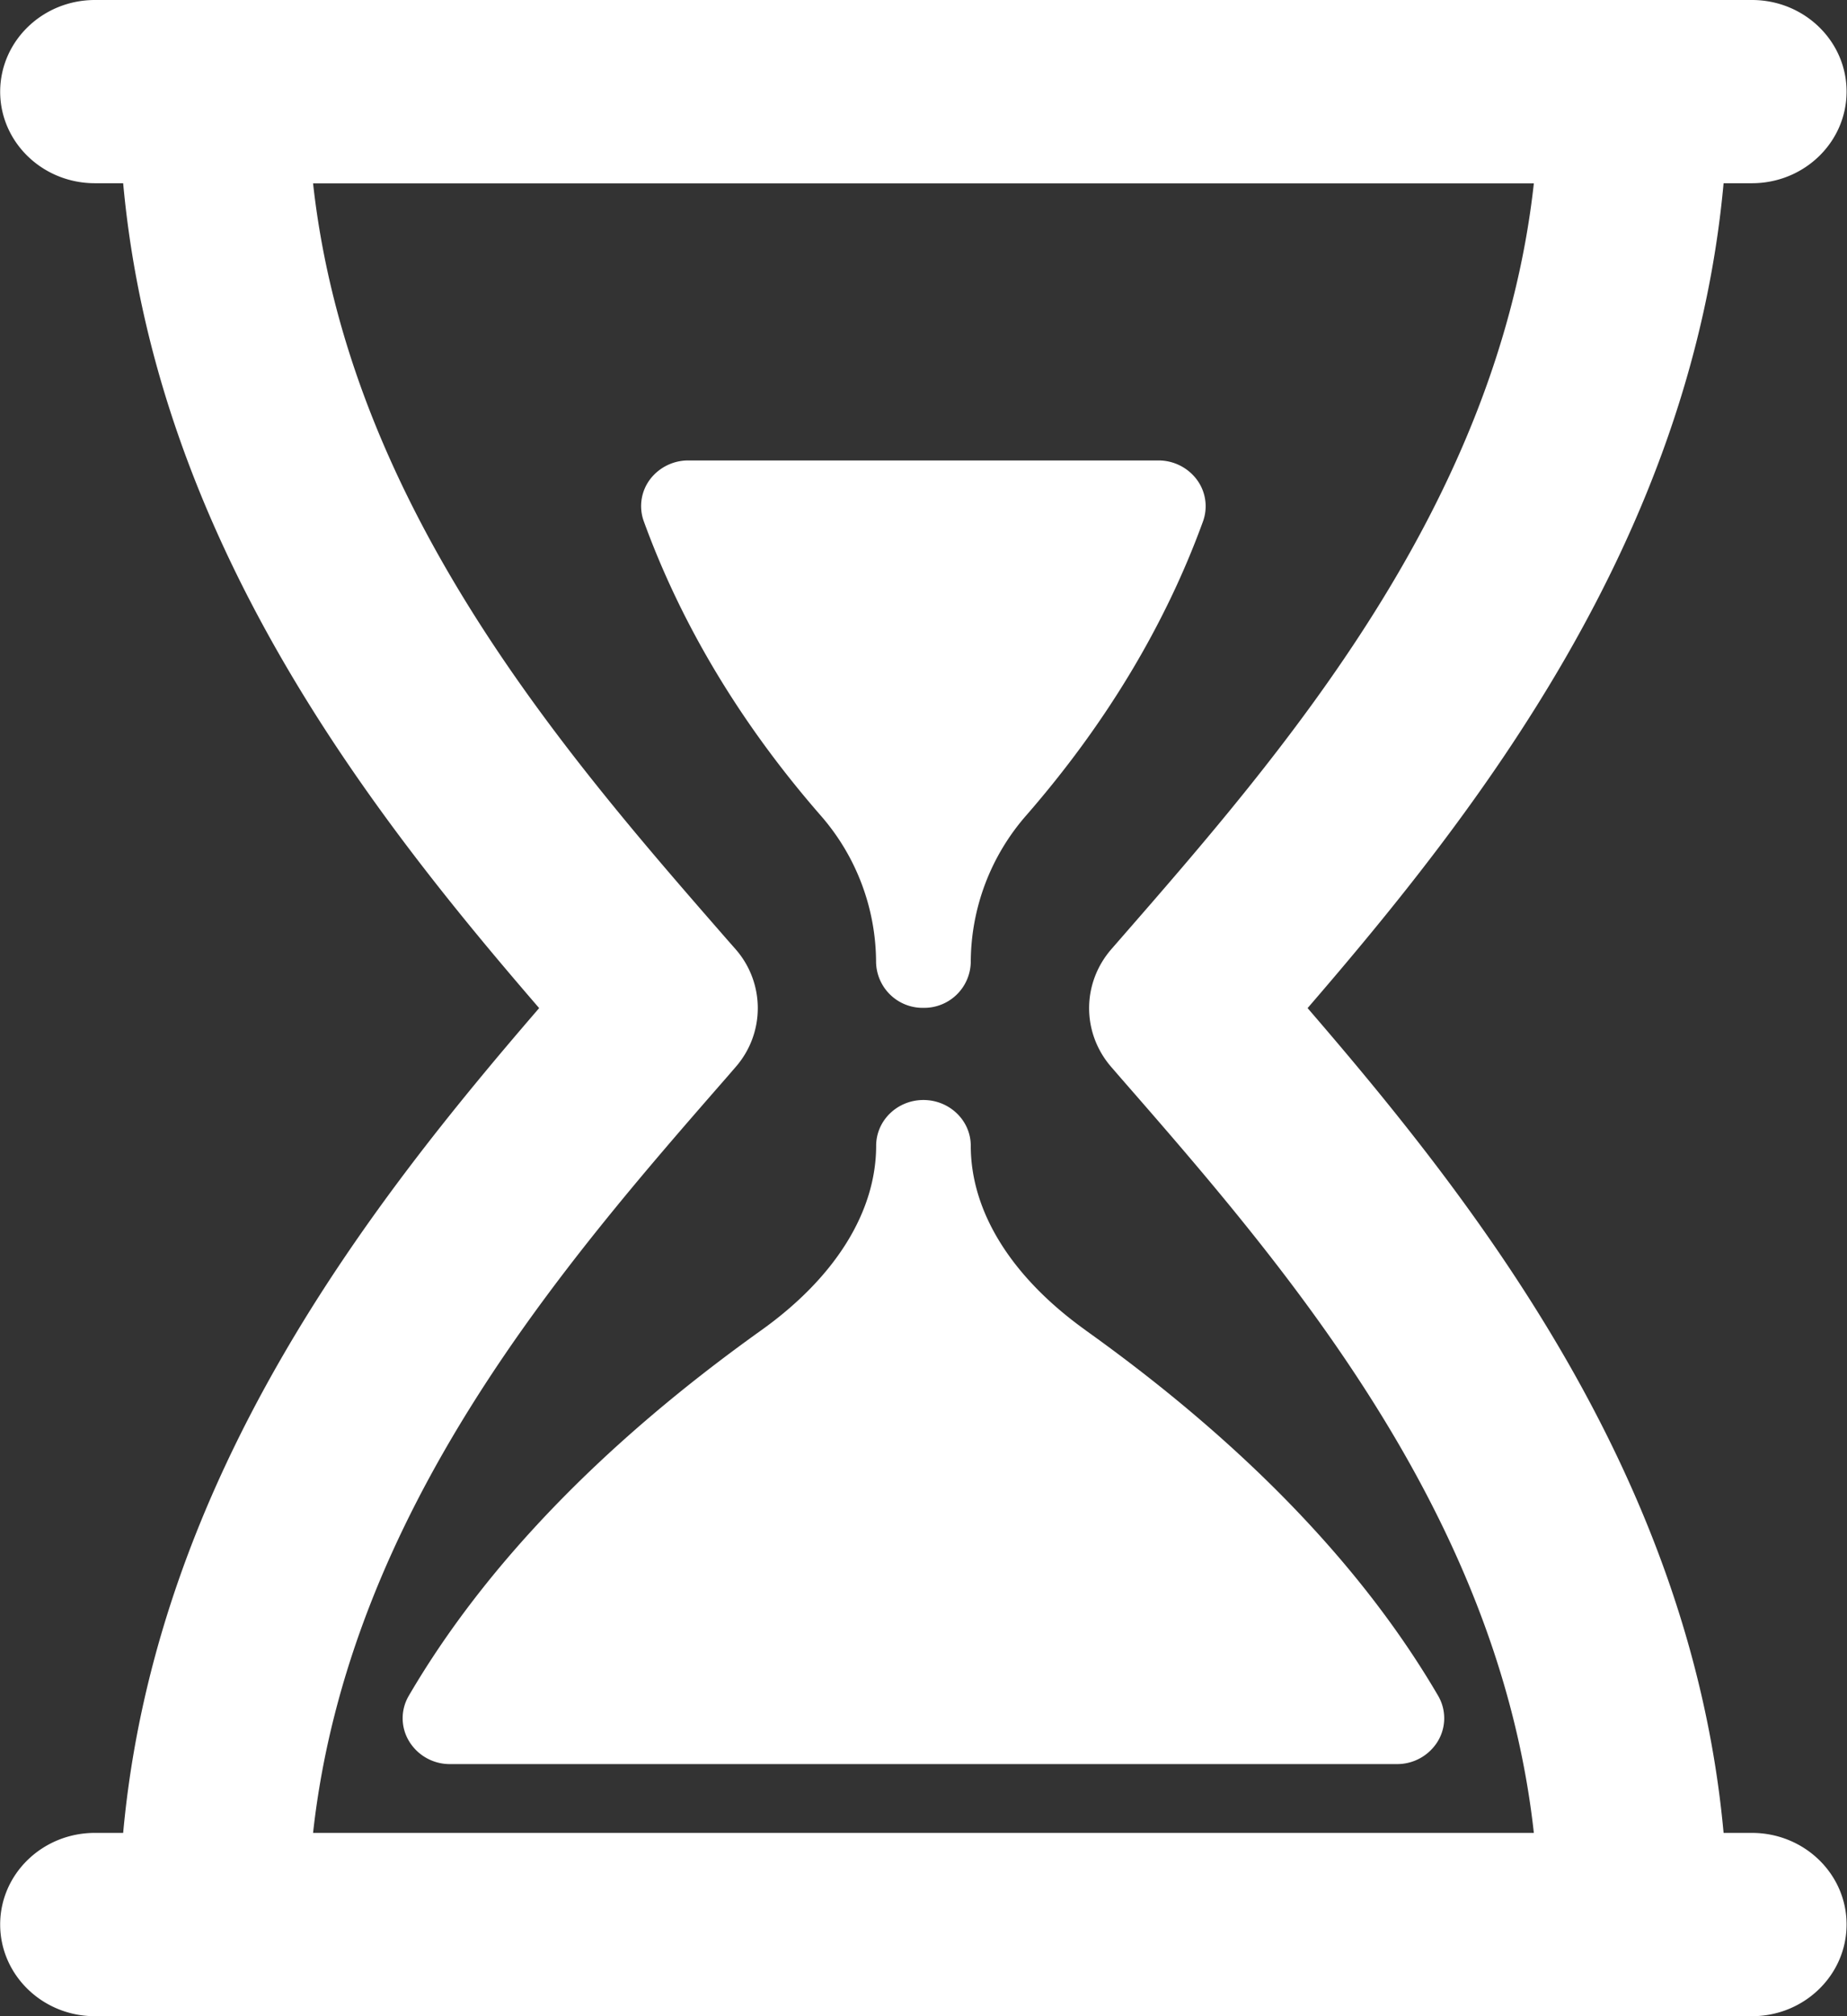 <svg xmlns="http://www.w3.org/2000/svg" width="22" height="24"><rect width="100%" height="100%" fill="#333333" stroke="none"/><path fill="#fff" d="M9.774 9.706C8.827 8.62 8.119 7.443 7.669 6.207a.53.53 0 01.07-.496.571.571 0 01.462-.23h5.596a.57.57 0 01.46.23.53.53 0 01.072.496c-.45 1.236-1.159 2.413-2.105 3.499a2.662 2.662 0 00-.661 1.746.555.555 0 01-.564.545.555.555 0 01-.564-.545 2.66 2.66 0 00-.661-1.746zm3.158 6.13c1.887 1.347 3.299 2.811 4.198 4.35a.53.53 0 01-.005.543.566.566 0 01-.487.27H5.36a.566.566 0 01-.486-.27.527.527 0 01-.005-.543c.899-1.539 2.31-3.003 4.197-4.35.883-.63 1.369-1.41 1.37-2.197 0-.301.252-.545.563-.545.31 0 .564.243.564.545 0 .787.487 1.566 1.37 2.197zm9.063 7.072c0 .603-.505 1.092-1.127 1.092H1.13c-.623 0-1.128-.49-1.128-1.092 0-.602.505-1.09 1.128-1.09h.337c.388-4.245 2.958-7.504 4.955-9.818-1.998-2.314-4.567-5.573-4.955-9.819H1.13c-.623 0-1.128-.488-1.128-1.09C.003.488.508 0 1.131 0h19.737c.622 0 1.127.488 1.127 1.09 0 .603-.505 1.091-1.127 1.091h-.338c-.388 4.246-2.957 7.505-4.955 9.819 1.997 2.314 4.567 5.573 4.955 9.818h.337c.623 0 1.128.488 1.128 1.09zm-3.725-1.09c-.424-3.835-3.002-6.789-4.928-8.995l-.103-.119c-.355-.406-.355-1 0-1.407l.102-.117c1.926-2.208 4.505-5.16 4.929-8.997H3.729c.424 3.836 3.002 6.79 4.928 8.997l.103.117a1.063 1.063 0 010 1.407l-.103.119c-1.927 2.206-4.504 5.16-4.928 8.995z"/></svg>